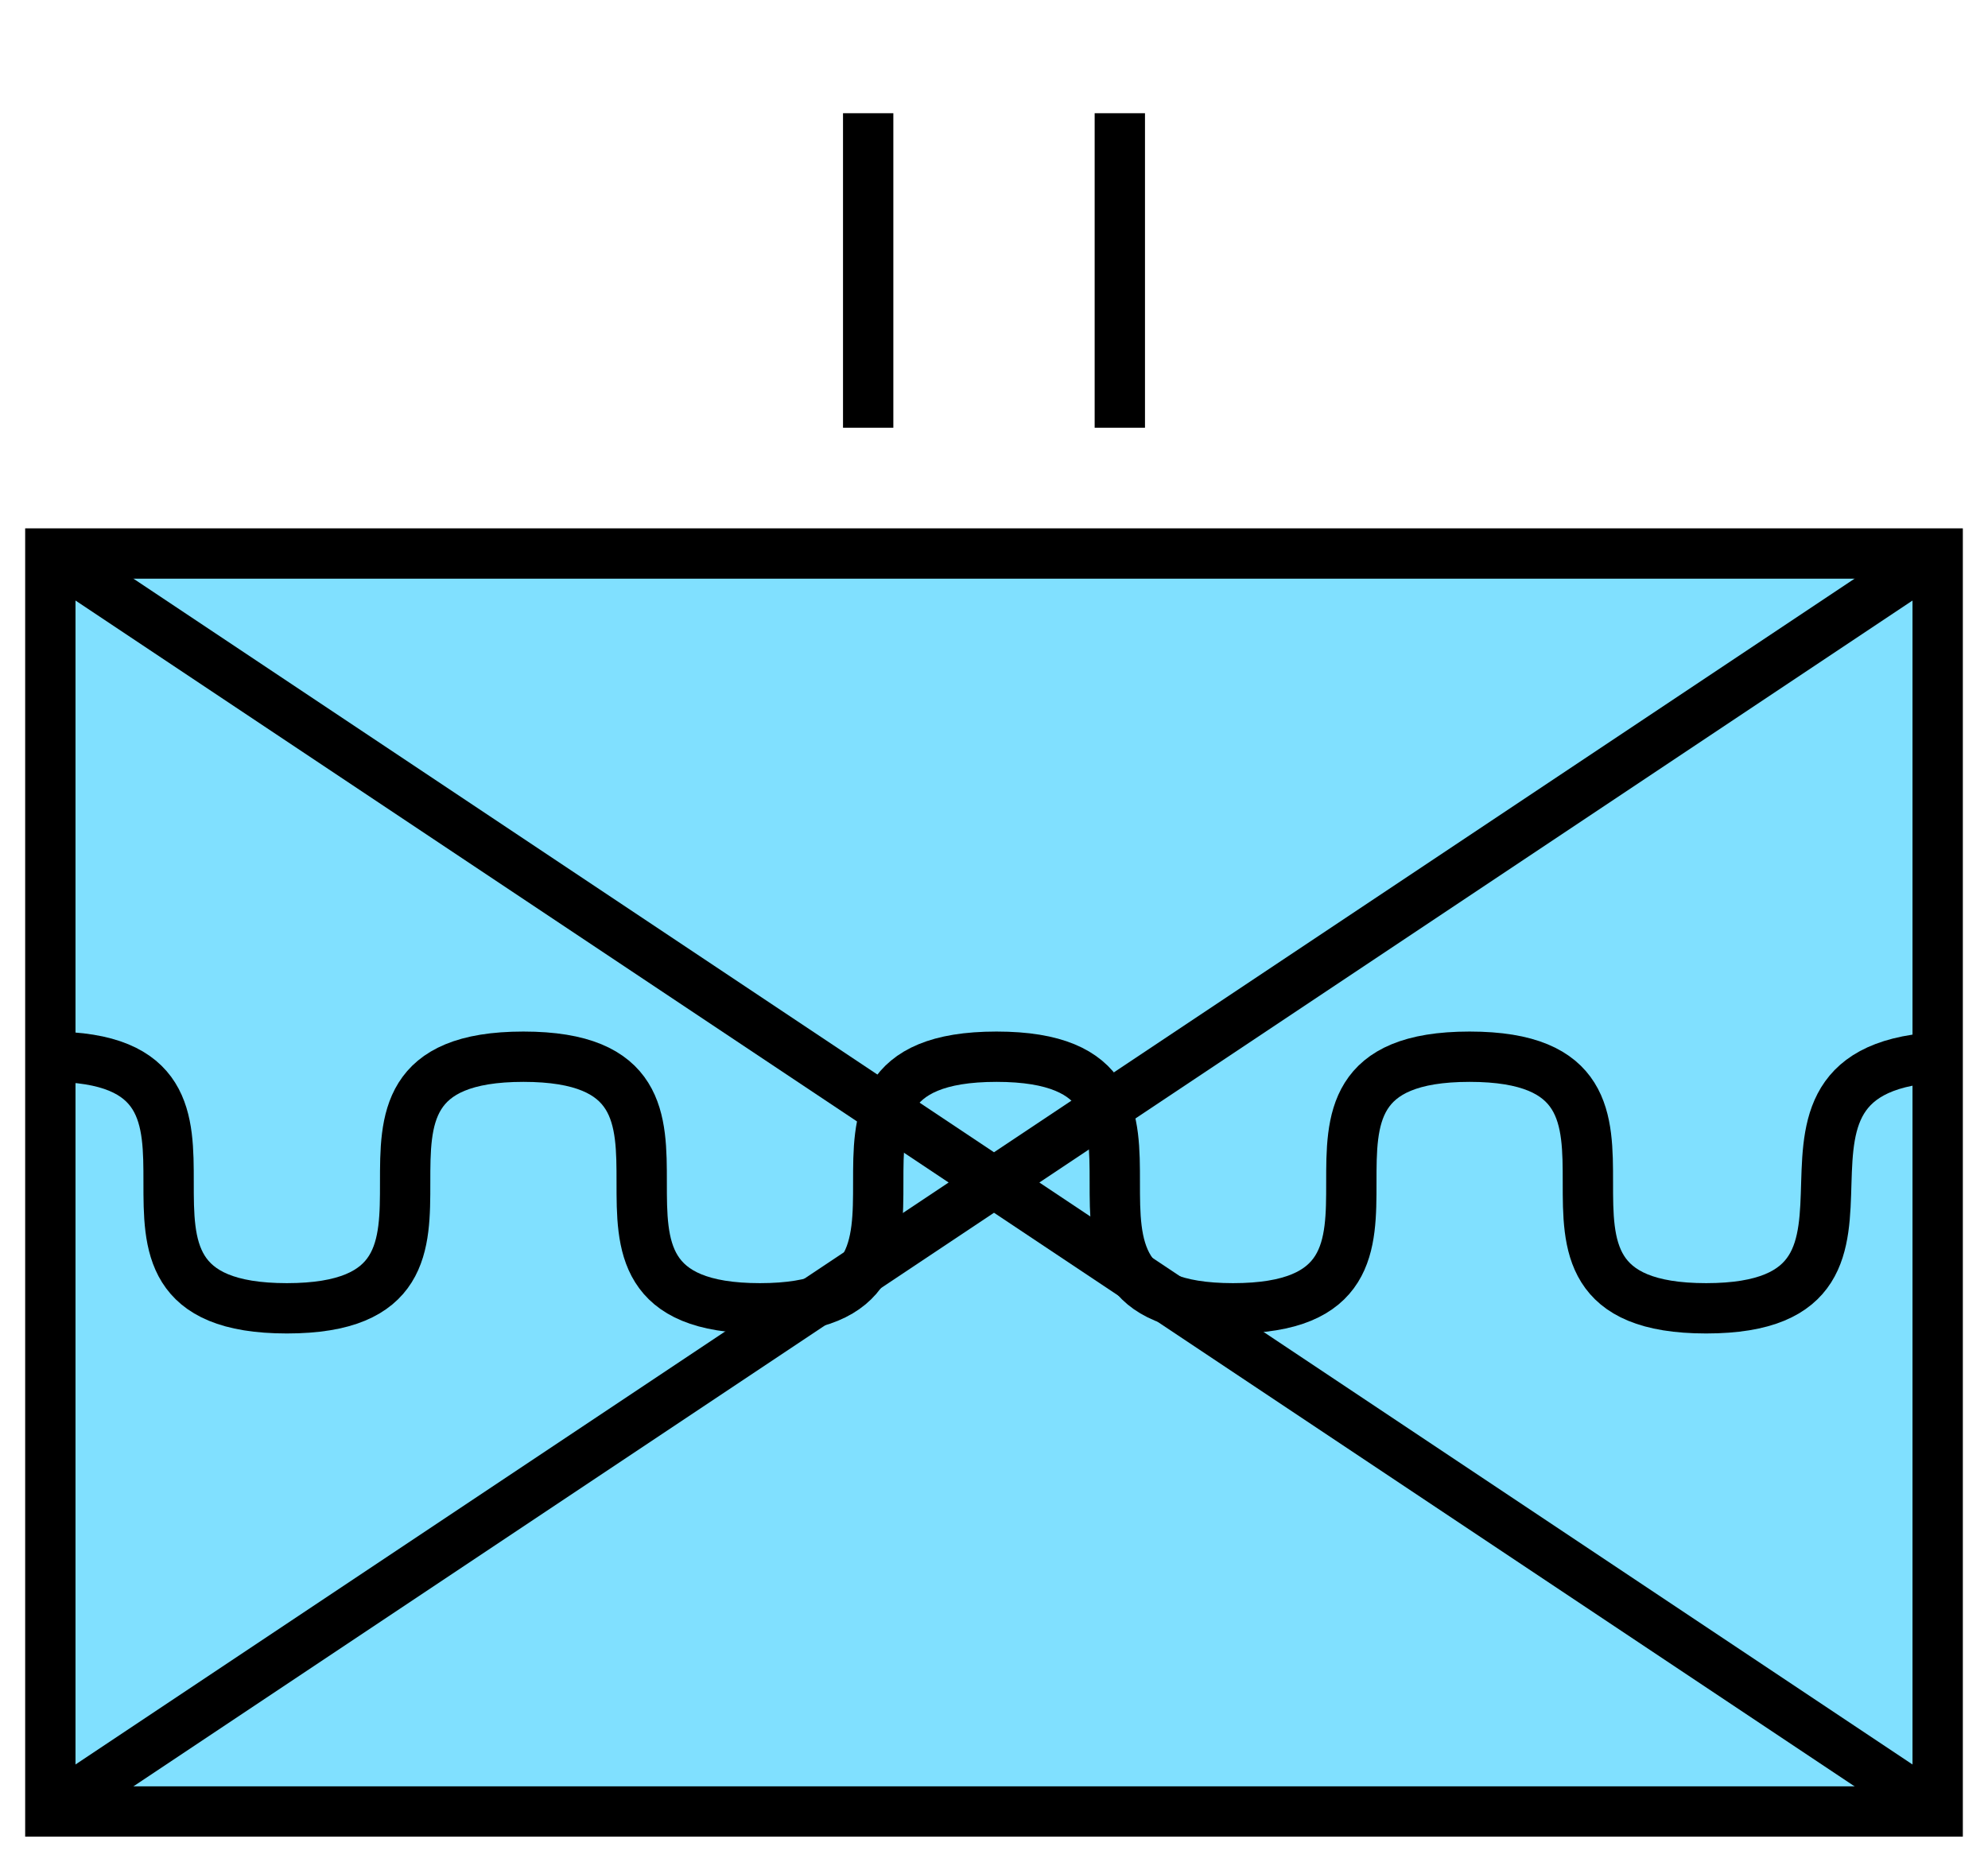 <svg xmlns="http://www.w3.org/2000/svg" version="1.2" baseProfile="tiny" width="316" height="296" viewBox="21 6 158 148"><path d="M25,50 l150,0 0,100 -150,0 z" stroke-width="4" stroke="black" fill="rgb(128,224,255)" fill-opacity="1" ></path><path d="M25,50 L175,150 M25,150 L175,50" stroke-width="4" stroke="black" fill="black" ></path><path d="m 25,90 c 18.8,0 0,20 18.8,20 18.8,0 0,-20 18.8,-20 18.8,0 0,20 18.8,20 18.8,0 0,-20 18.8,-20 18.8,0 0,20 18.8,20 18.8,0 0,-20 18.8,-20 18.8,0 0,20 18.8,20 18.8,0 0,-20 20,-20" stroke-width="4" stroke="black" fill="none" ></path><g transform="translate(0,0)" stroke-width="4" stroke="black" fill="none" ><path d="M90,40L90,15" ></path><path d="M110,40L110,15" ></path></g></svg>